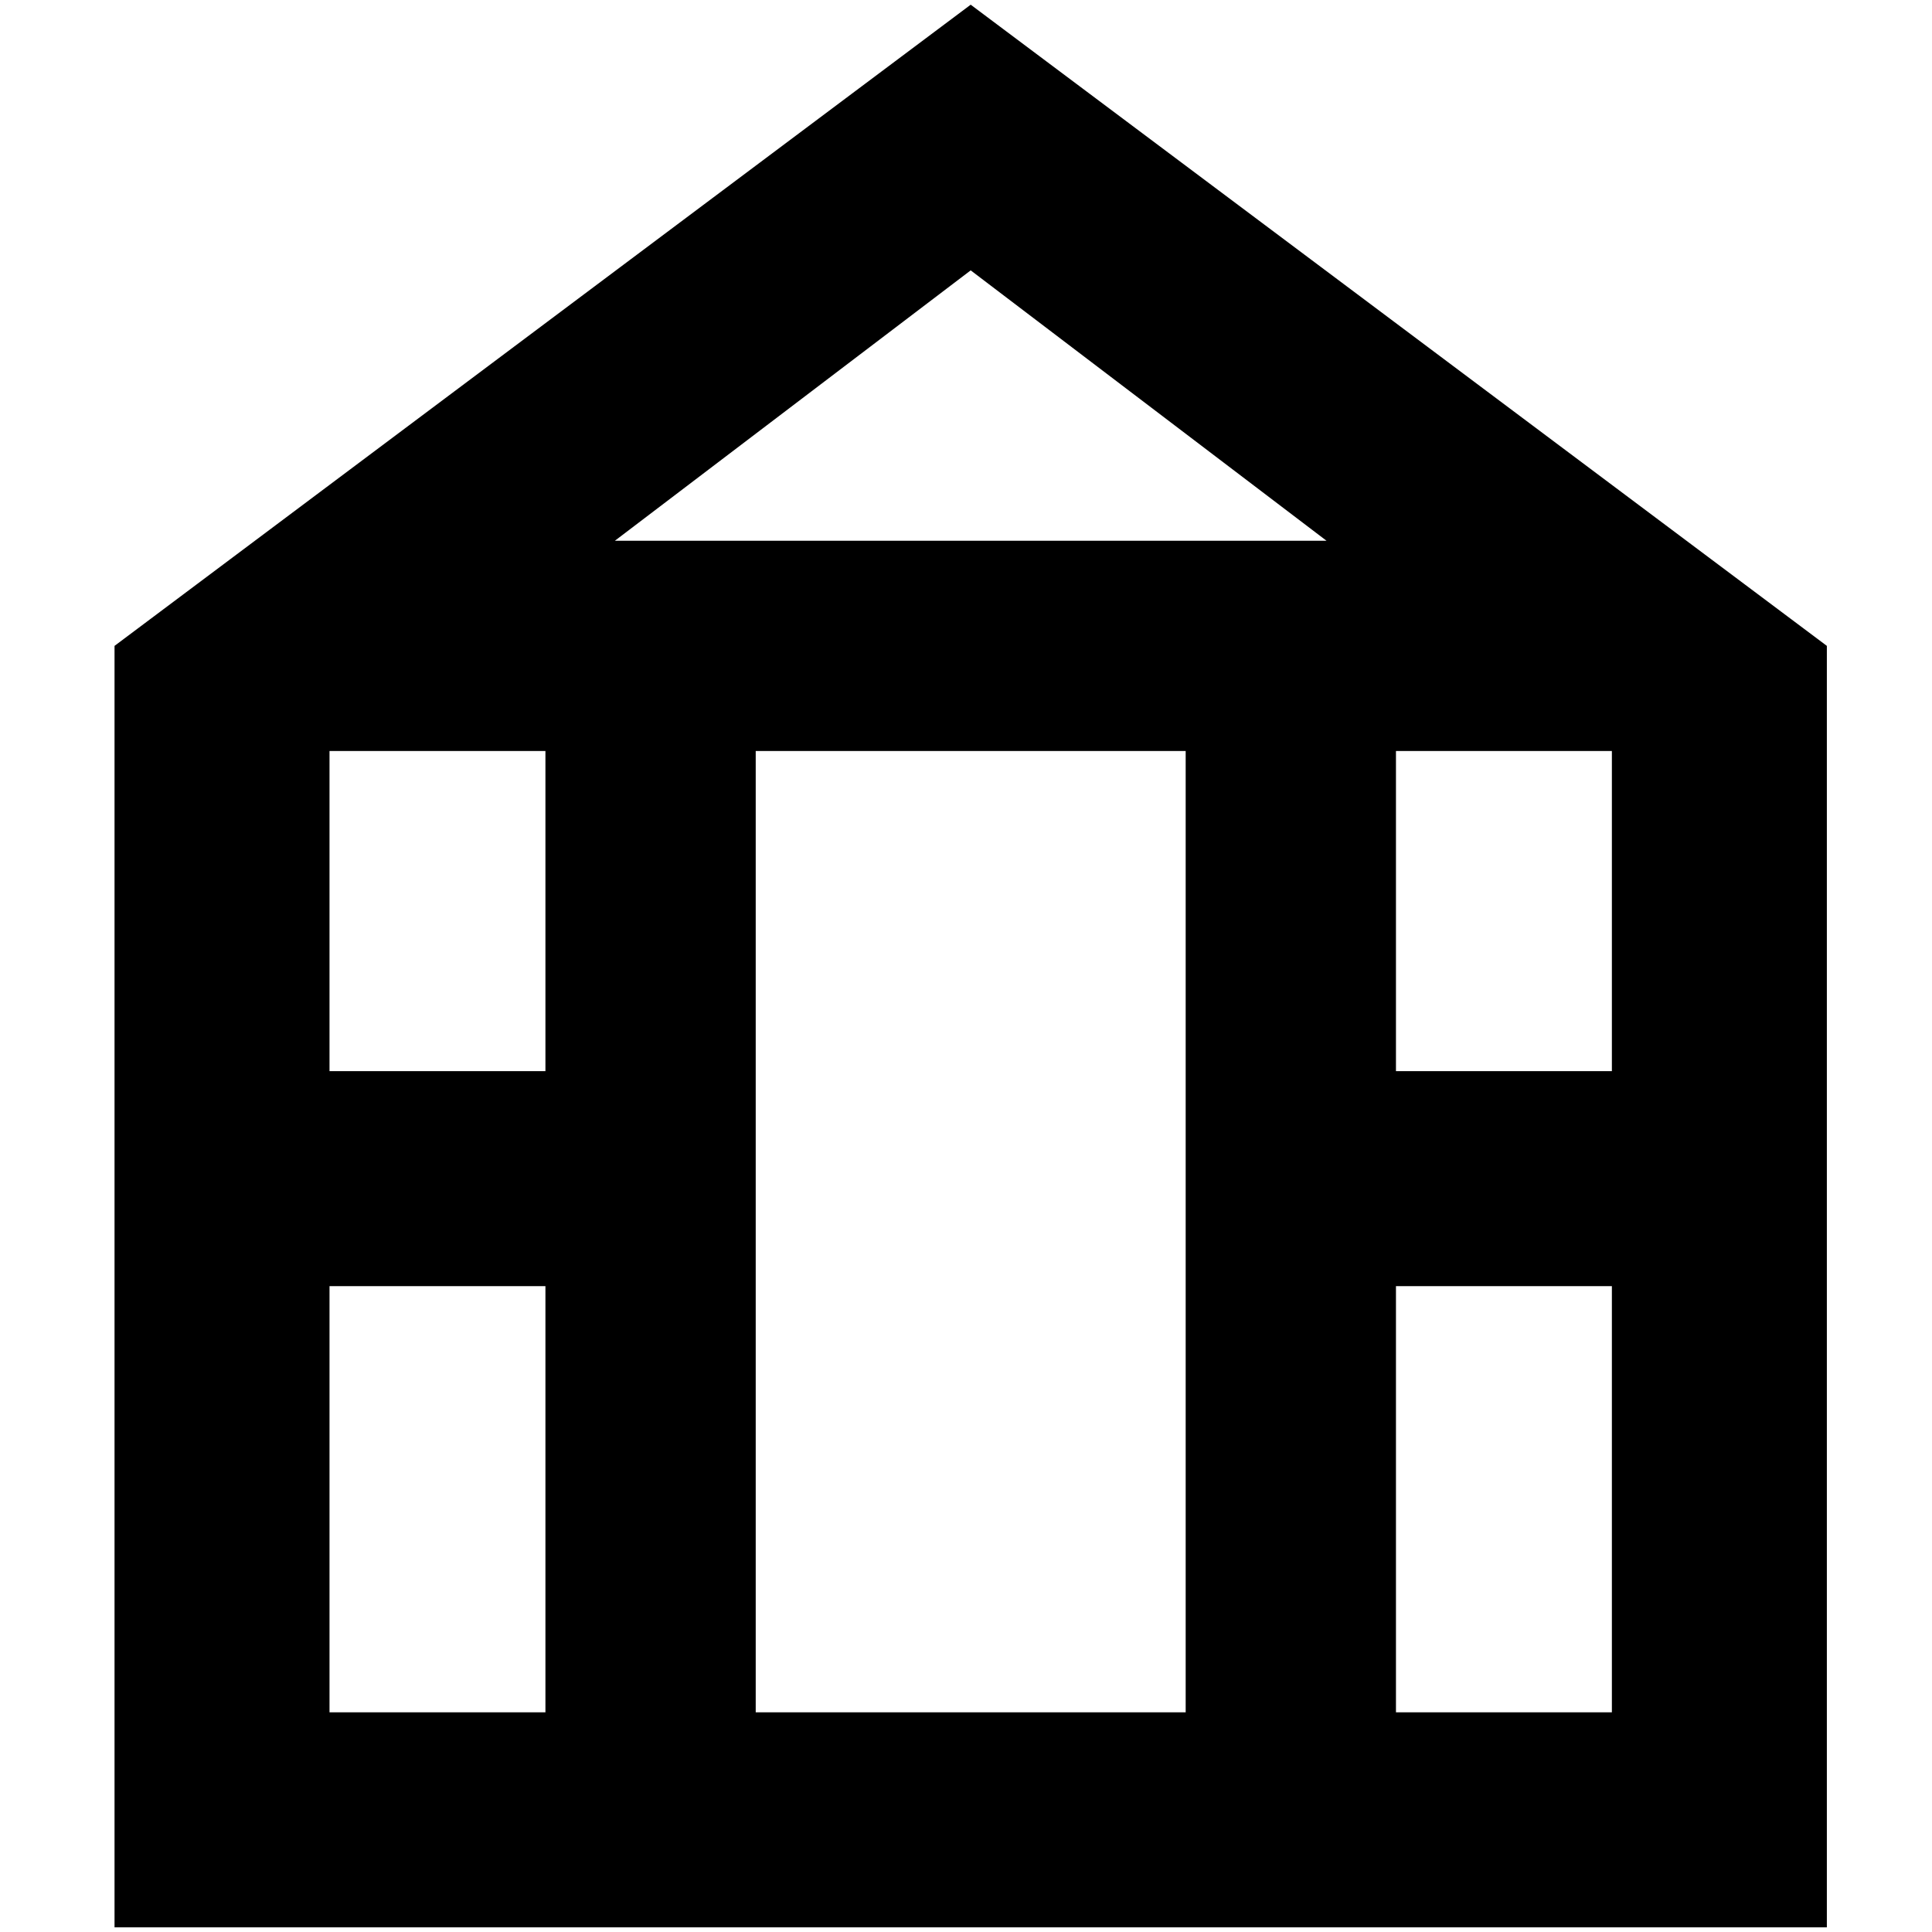 <?xml version="1.0" standalone="no"?>
<!DOCTYPE svg PUBLIC "-//W3C//DTD SVG 1.1//EN" "http://www.w3.org/Graphics/SVG/1.1/DTD/svg11.dtd" >
<svg xmlns="http://www.w3.org/2000/svg" xmlns:xlink="http://www.w3.org/1999/xlink" version="1.1" width="2048" height="2048" viewBox="-10 0 2058 2048">
   <path fill="currentColor"
d="M1024 0l-912 683v1365h1824v-1365zM795 795h458v1024h-458v-1024zM1477 795h230v341h-230v-341zM1403 571h-758l379 -288zM571 795v341h-230v-341h230zM341 1365h230v454h-230v-454zM1477 1819v-454h230v454h-230z" />
</svg>

